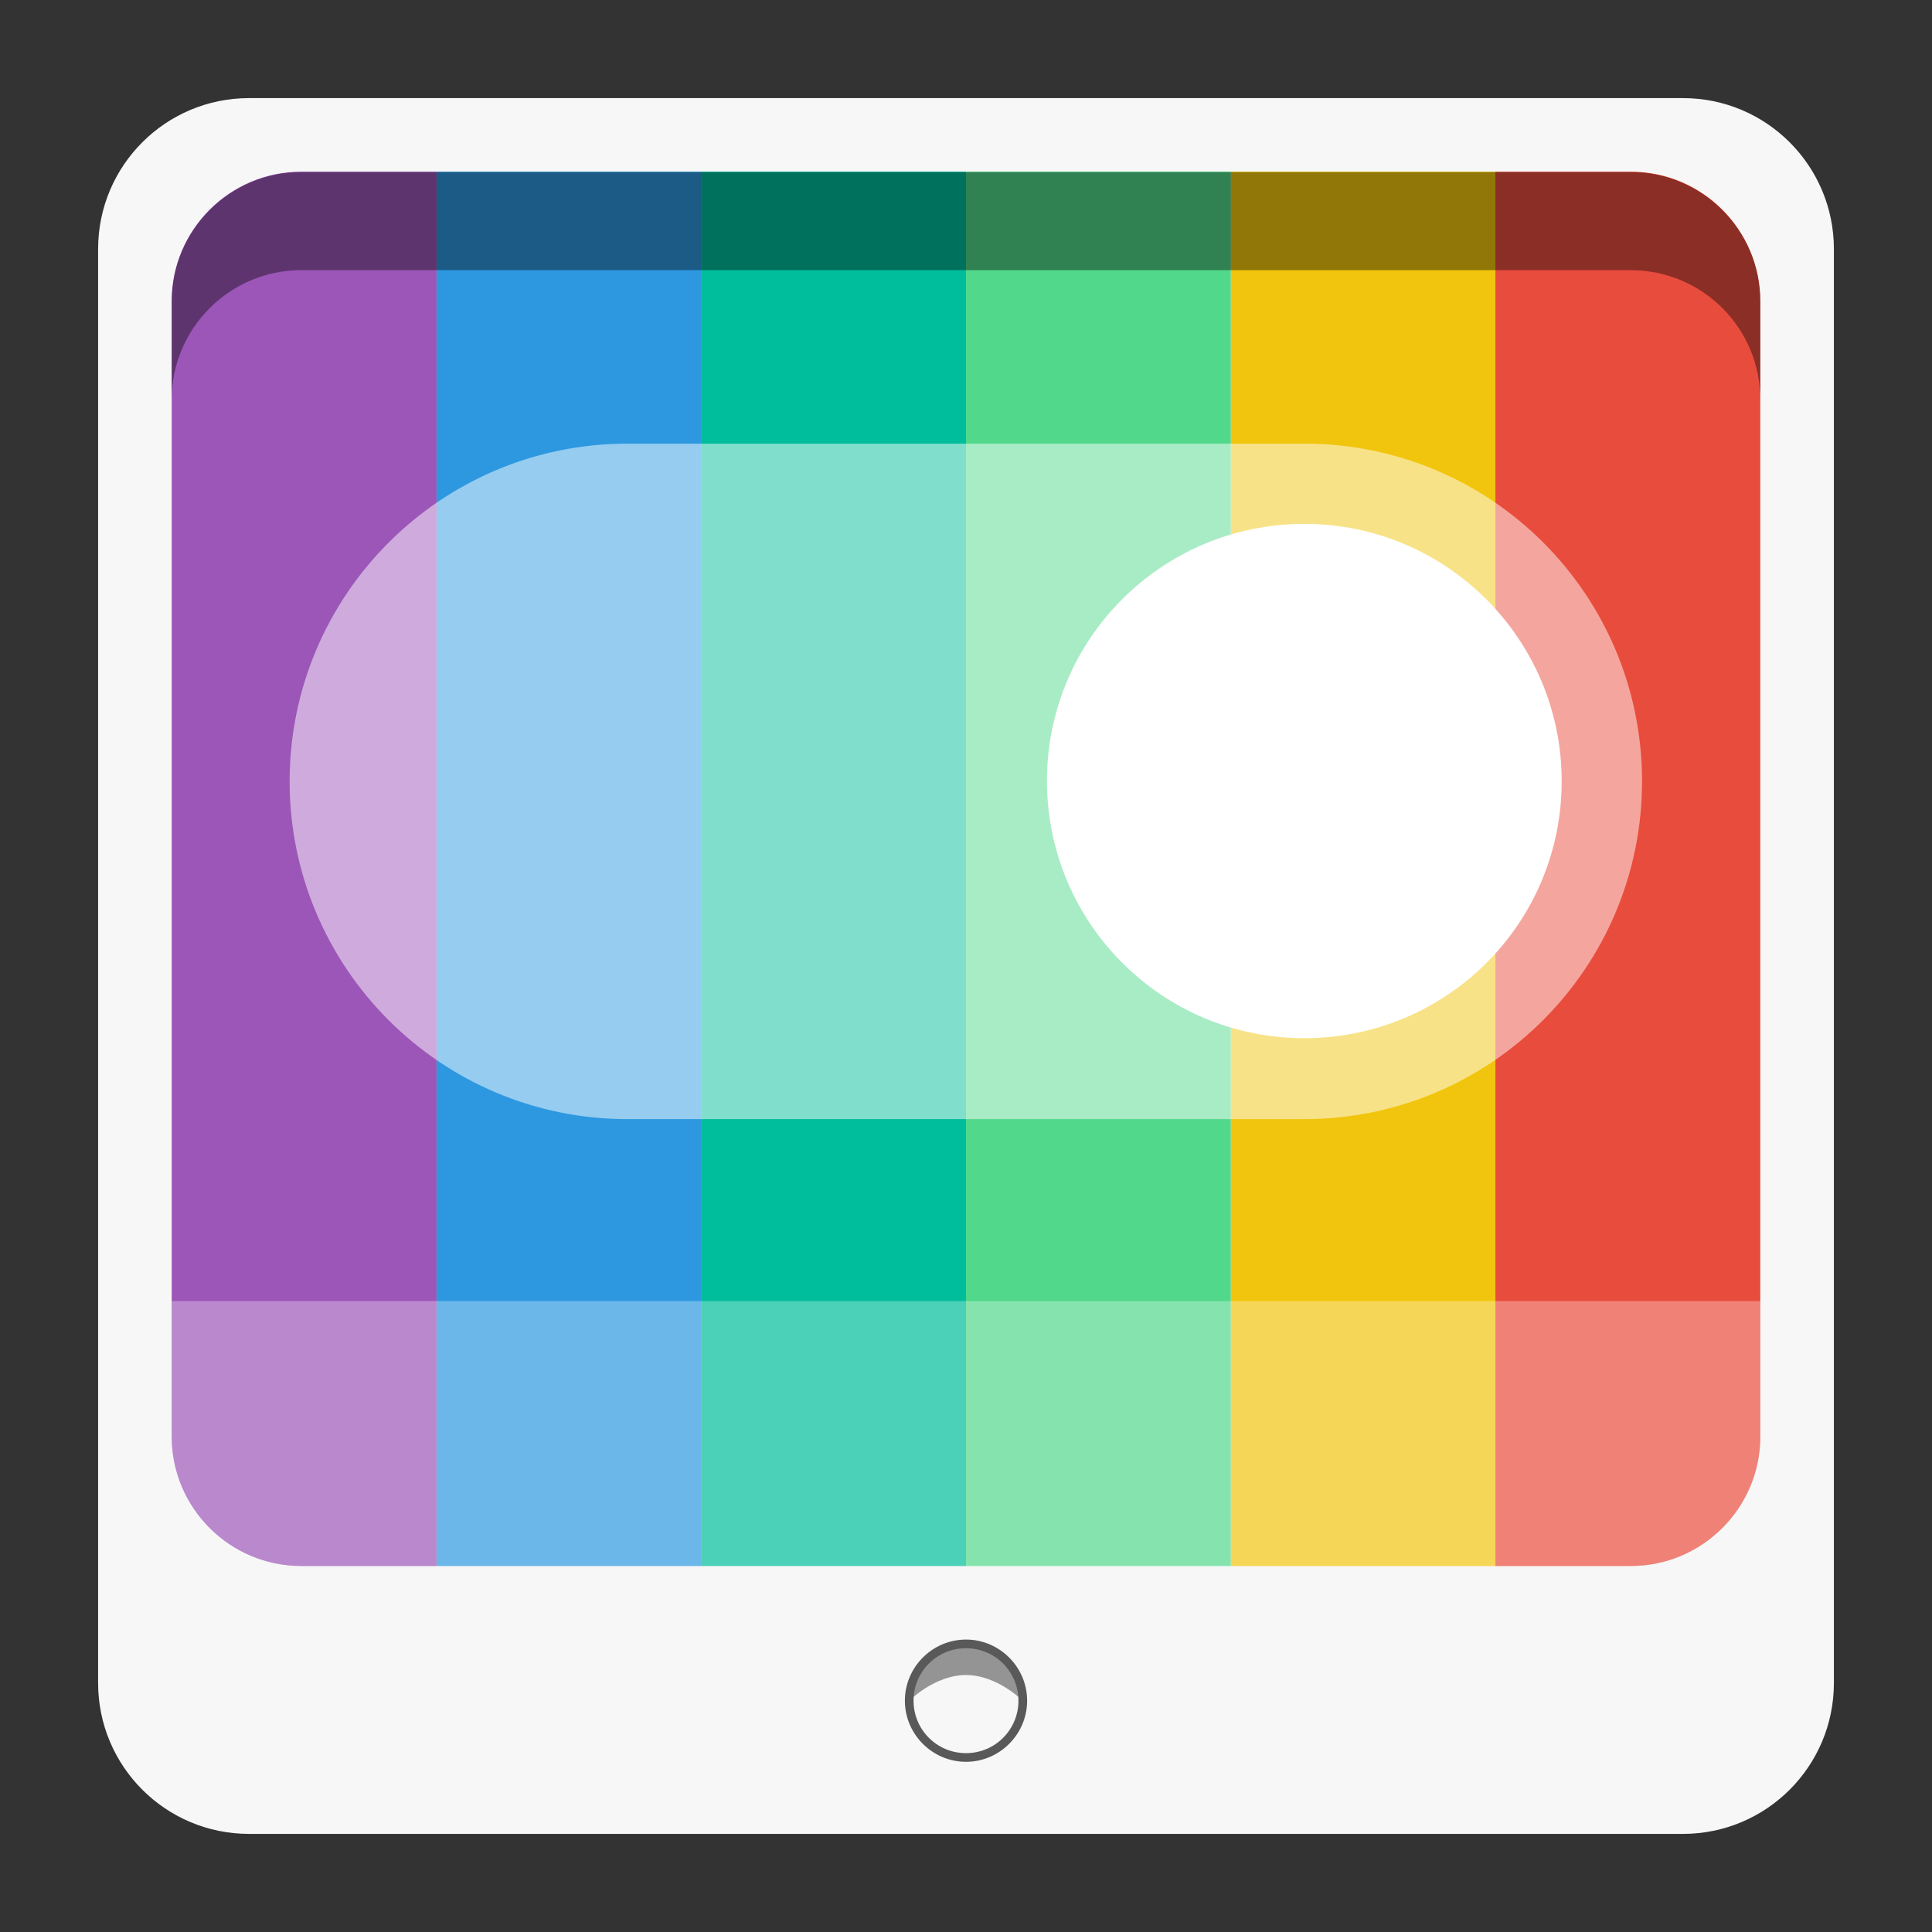 <?xml version="1.0" encoding="utf-8"?>
<!-- Generator: Adobe Illustrator 22.0.1, SVG Export Plug-In . SVG Version: 6.00 Build 0)  -->
<svg version="1.1" id="Layer_1" xmlns="http://www.w3.org/2000/svg" xmlns:xlink="http://www.w3.org/1999/xlink" x="0px" y="0px"
	 viewBox="0 0 512 512" style="enable-background:new 0 0 512 512;" xml:space="preserve">
<rect x="0" y="0" width="512" height="512" fill="#333333" stroke="none"/>
<path style="fill:#F7F7F7;" d="M446,486H66c-22.1,0-40-17.9-40-40V66c0-22.1,17.9-40,40-40h380c22.1,0,40,17.9,40,40v380
	C486,468.1,468.1,486,446,486z"/>
<g>
	<g>
		<path style="fill:#9C56B8;" d="M115.7,415H79.8c-18.9,0-34.3-15.4-34.3-34.3V79.8c0-18.9,15.4-34.3,34.3-34.3h35.9V415z"/>
		<rect x="115.7" y="45.5" style="fill:#2D98E0;" width="70.2" height="369.5"/>
		<rect x="185.8" y="45.5" style="fill:#00BD9B;" width="70.2" height="369.5"/>
		<rect x="256" y="45.5" style="fill:#51D88B;" width="70.2" height="369.5"/>
		<rect x="326.2" y="45.5" style="fill:#F1C50E;" width="70.2" height="369.5"/>
		<path style="fill:#E84C3D;" d="M432.2,415h-35.9V45.5h35.9c18.9,0,34.3,15.4,34.3,34.3v300.9C466.5,399.6,451.1,415,432.2,415z"/>
	</g>
	<path style="opacity:0.3;fill:#FFFFFF;enable-background:new    ;" d="M466.5,344.8v35.9c0,18.9-15.4,34.3-34.3,34.3H79.8
		c-18.9,0-34.3-15.4-34.3-34.3v-35.9H466.5z"/>
	<path style="opacity:0.4;enable-background:new    ;" d="M432.2,45.6H79.8c-18.9,0-34.3,15.4-34.3,34.3v26
		c0-18.9,15.4-34.3,34.3-34.3h352.4c18.9,0,34.3,15.3,34.3,34.3v-26C466.5,61,451.1,45.6,432.2,45.6z"/>
</g>
<g>
	<circle style="fill:#F7F7F7;" cx="256" cy="450.7" r="15"/>
	<path style="opacity:0.4;enable-background:new    ;" d="M271,450.7c0,0-6.7-6.8-15-6.8s-15,6.8-15,6.8c0-8.3,6.7-15,15-15
		S271,442.4,271,450.7z"/>
	<path style="fill:#595959;" d="M256,466.9c-8.9,0-16.2-7.3-16.2-16.2c0-8.9,7.3-16.2,16.2-16.2c8.9,0,16.2,7.3,16.2,16.2
		C272.2,459.6,264.9,466.9,256,466.9z M256,436.8c-7.7,0-13.9,6.2-13.9,13.9c0,7.7,6.2,13.9,13.9,13.9c7.7,0,13.9-6.2,13.9-13.9
		C269.9,443,263.7,436.8,256,436.8z"/>
</g>
<g>
	<g id="g268" style="opacity:0.5;">
		<g id="g270" transform="translate(327.758,327.576)">
			<path id="path272" style="fill:#FFFFFF;" d="M17.9-210h-179.4v0c0,0,0,0,0,0c-49.4,0-89.5,40.1-89.5,89.5s40.1,89.5,89.5,89.5
				c0,0,0,0,0,0H17.9c0,0,0,0,0,0c49.4,0,89.5-40.1,89.5-89.5C107.4-170,67.4-210,17.9-210"/>
		</g>
	</g>
	<g id="g274" transform="translate(327.758,310.53)">
		<path id="path276" style="fill:#FFFFFF;" d="M17.9-171.7c37.6,0,68.2,30.5,68.2,68.2S55.6-35.4,17.9-35.4s-68.2-30.5-68.2-68.2
			S-19.7-171.7,17.9-171.7"/>
	</g>
</g>
</svg>
